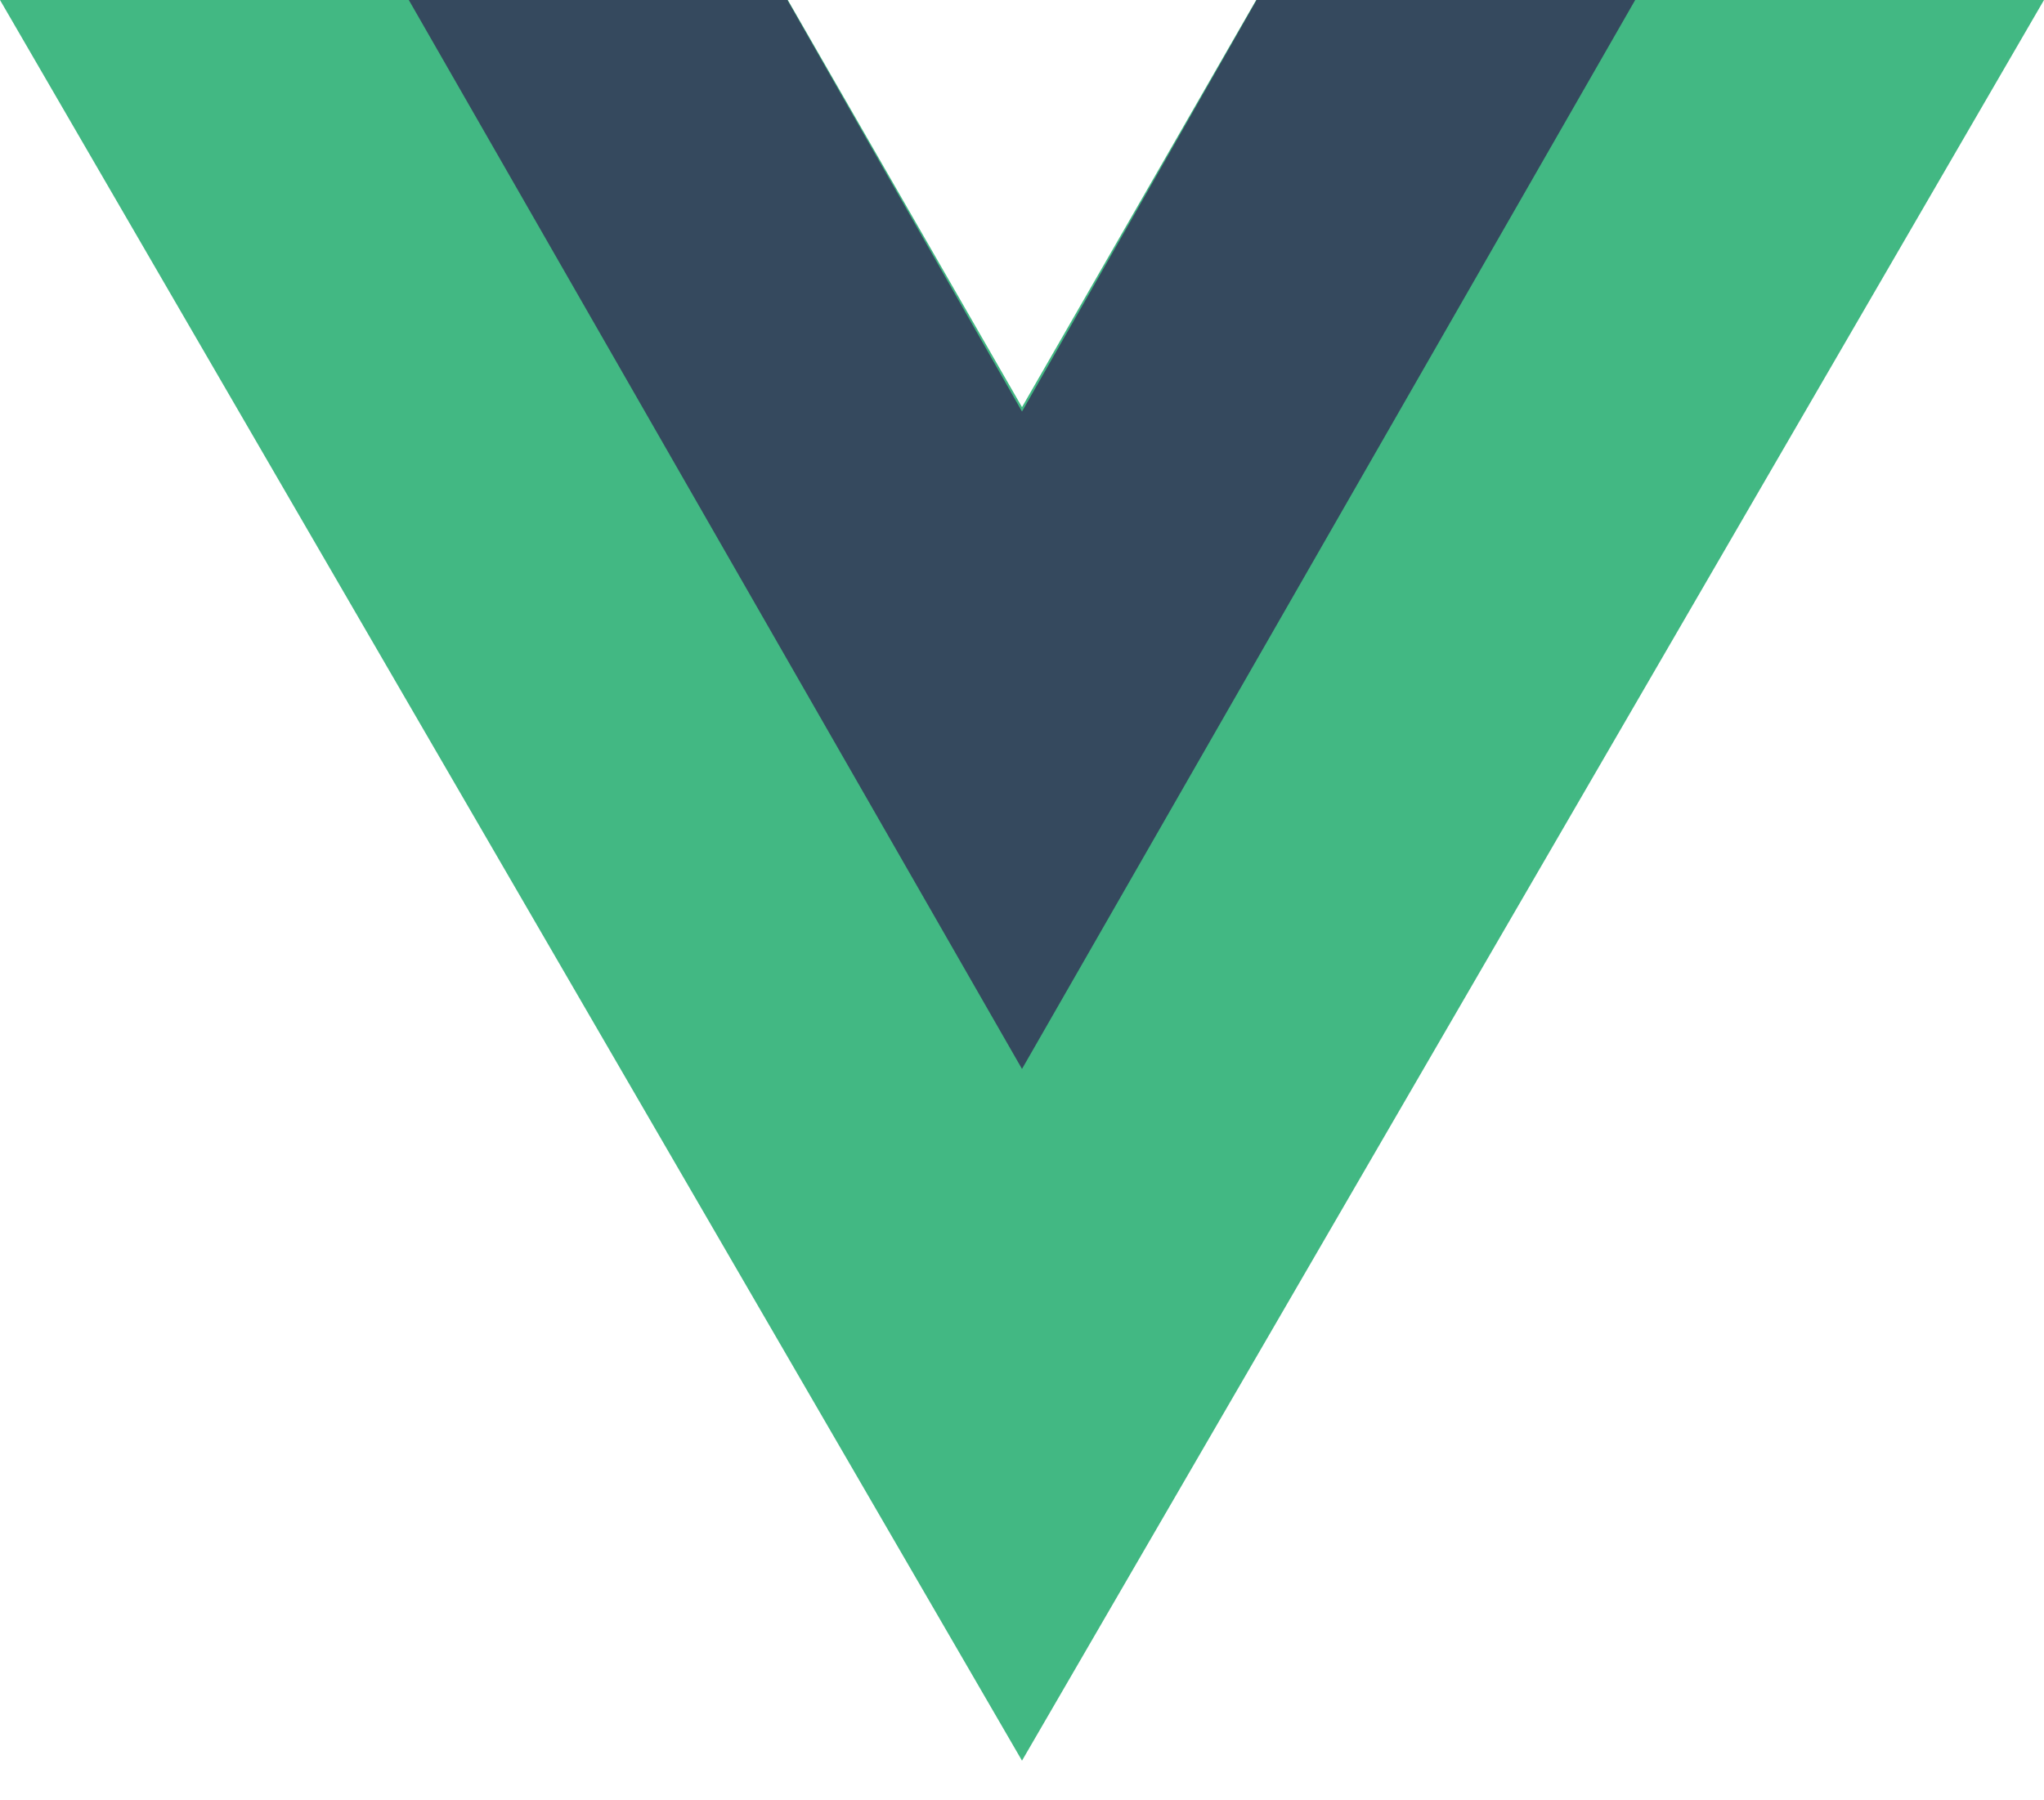 <svg width="42" height="37" viewBox="0 0 42 37" fill="none" xmlns="http://www.w3.org/2000/svg">
<path d="M25.812 0L21 8.367L16.188 0H0L21 36.185L42 0H25.812Z" fill="#42B883"/>
<path d="M25.821 0L21 8.458L16.179 0H8.4L21 21.969L33.6 0H25.821Z" fill="#35495E"/>
</svg>
